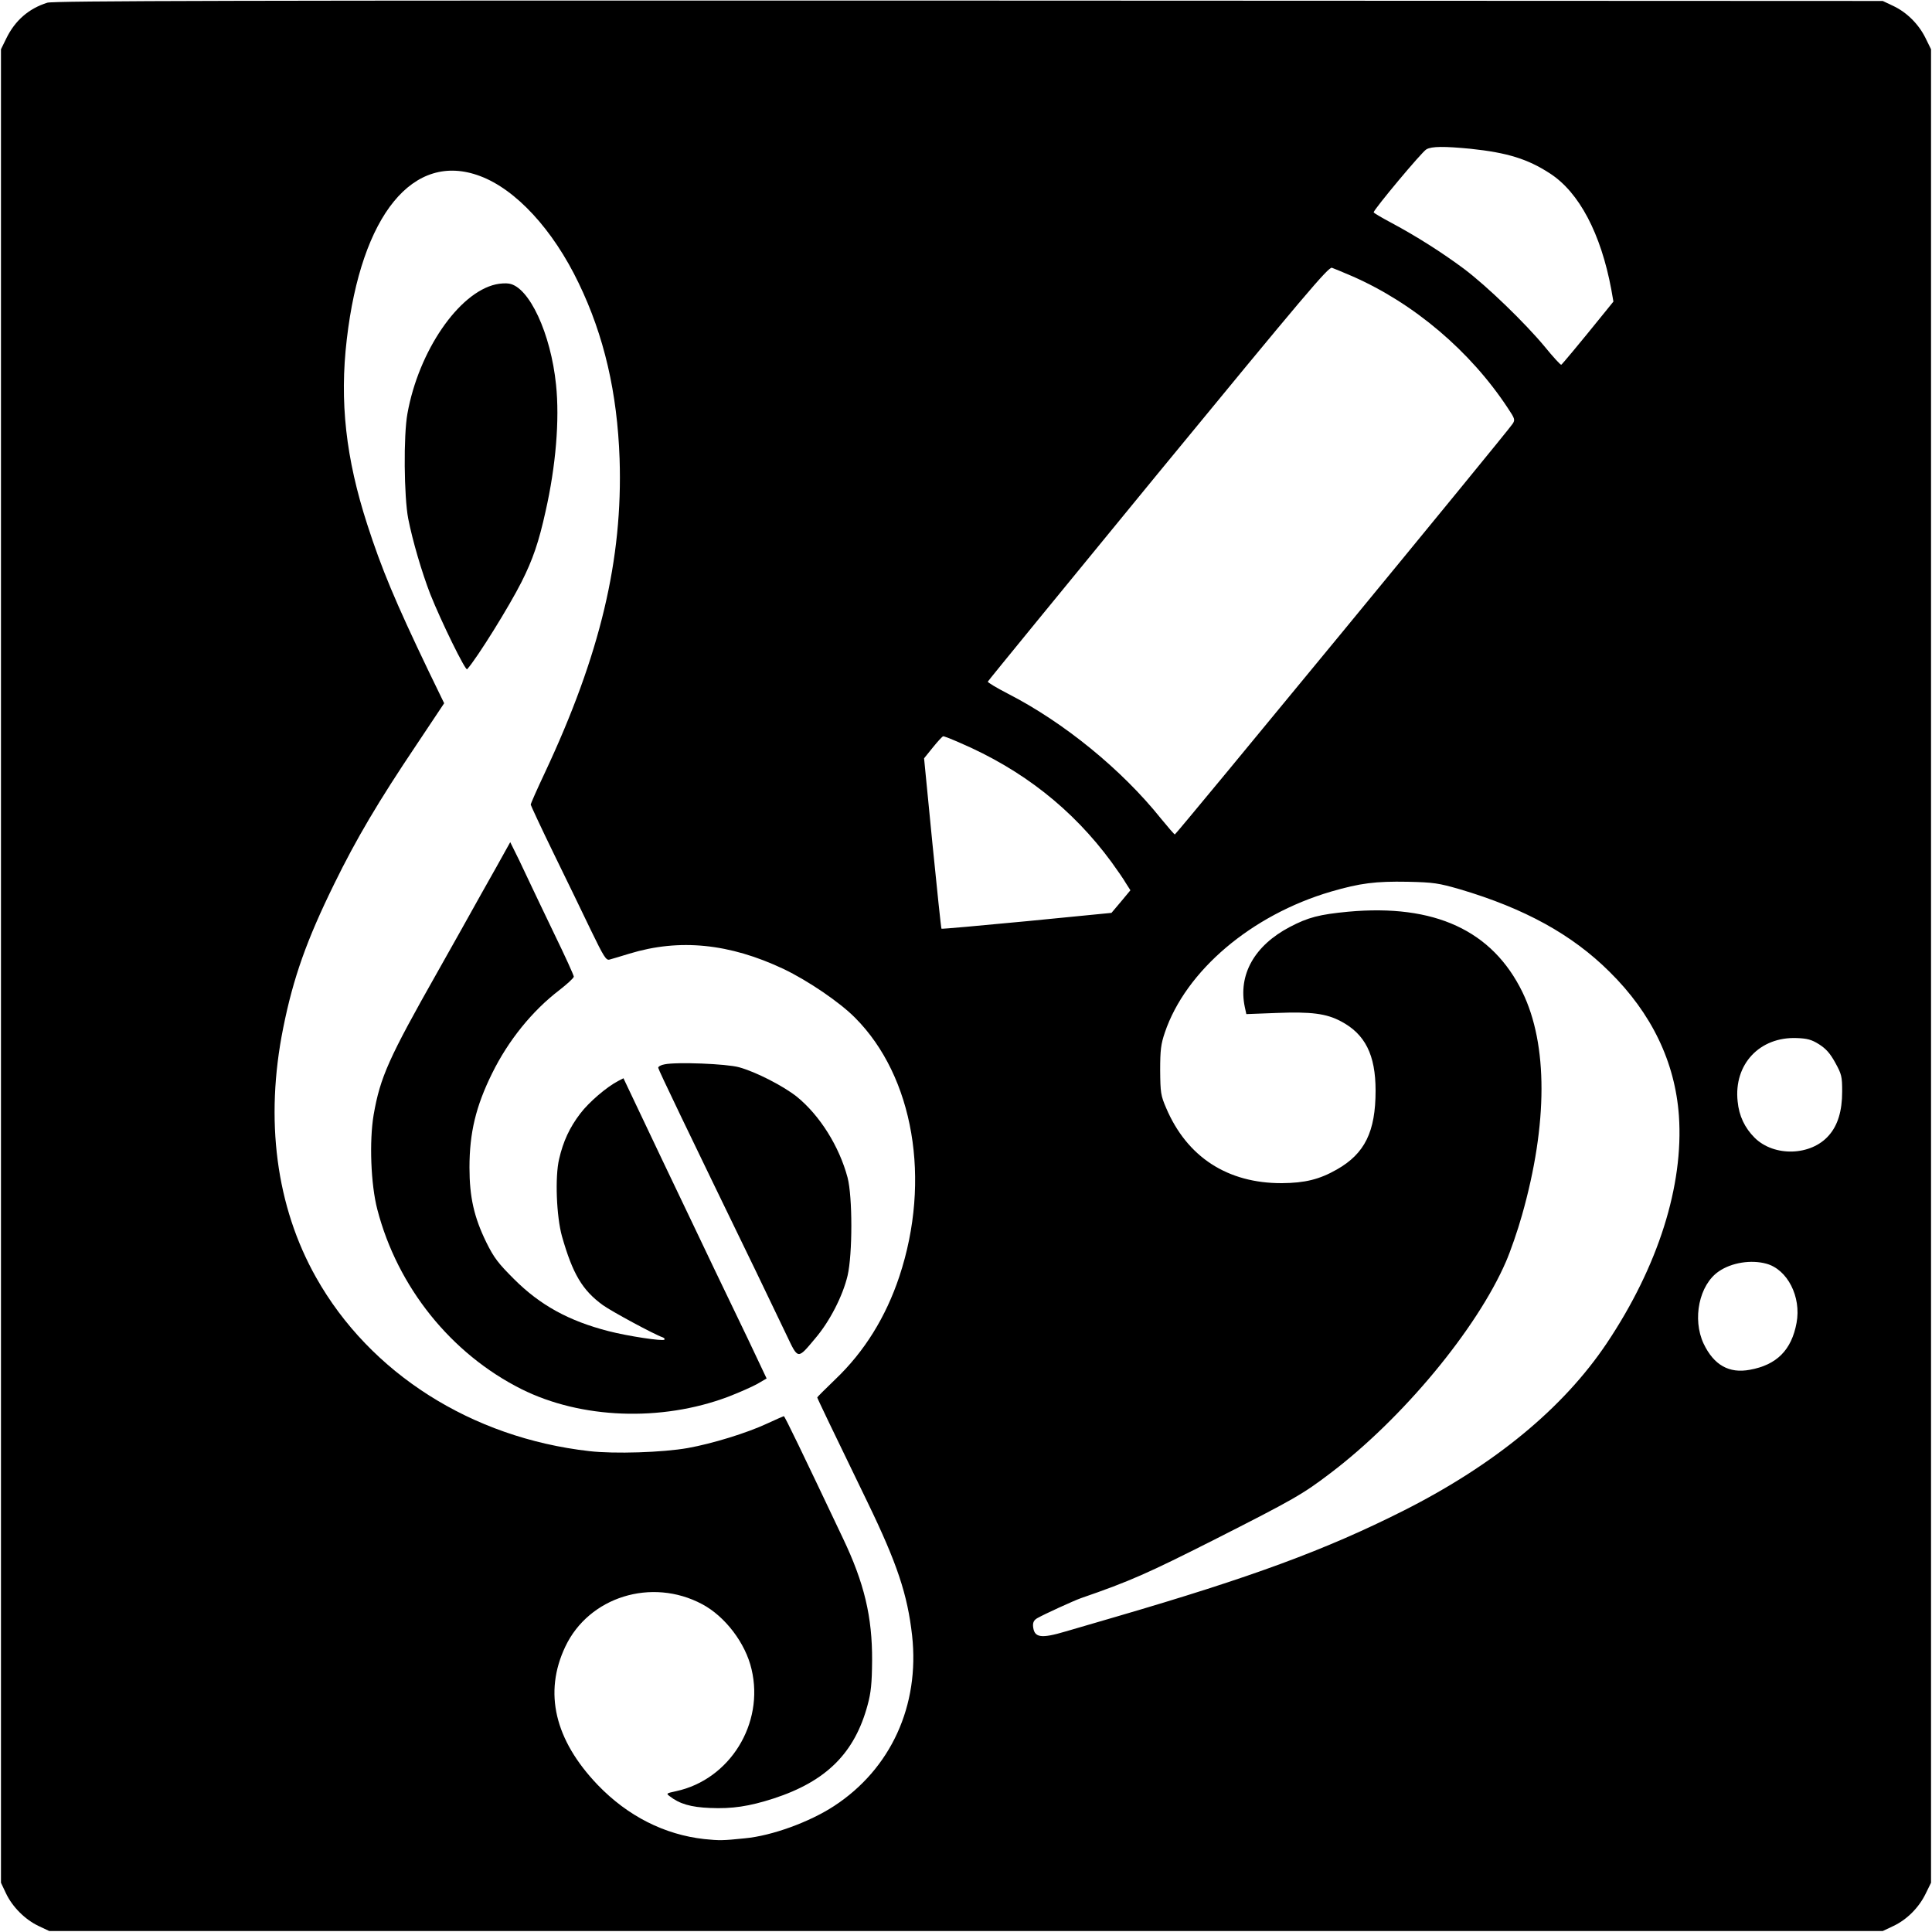 <?xml version="1.0" standalone="no"?>
<!DOCTYPE svg PUBLIC "-//W3C//DTD SVG 20010904//EN"
 "http://www.w3.org/TR/2001/REC-SVG-20010904/DTD/svg10.dtd">
<svg version="1.0" xmlns="http://www.w3.org/2000/svg"
 width="1000pt" height="1000pt" viewBox="0 0 1000 1000"
 preserveAspectRatio="xMidYMid meet">

<g transform="translate(0,1000) scale(0.1,-0.1)"
fill="#000000" stroke="none">
<path d="M245 9986 c-96 -30 -167 -92 -212 -184 l-28 -57 0 -4745 0 -4745 26
-55 c33 -70 99 -136 169 -169 l55 -26 4745 0 4745 0 55 26 c70 33 132 95 167
167 l28 57 0 4745 0 4745 -28 57 c-35 72 -97 134 -167 167 l-55 26 -4730 2
c-3795 1 -4738 -1 -4770 -11z m7366 -756 c191 -20 297 -53 412 -128 151 -98
263 -311 317 -600 l11 -63 -38 -47 c-147 -182 -227 -277 -232 -280 -4 -1 -42
40 -85 93 -102 123 -298 313 -419 404 -113 84 -245 168 -374 237 -51 27 -93
52 -93 55 0 14 251 315 273 326 27 16 93 16 228 3z m-5127 -141 c186 -69 378
-277 511 -554 132 -273 200 -568 212 -910 17 -520 -100 -1013 -387 -1625 -40
-85 -73 -159 -73 -165 1 -5 54 -120 120 -255 66 -135 153 -314 193 -398 65
-134 77 -153 94 -149 12 3 58 17 104 31 259 79 518 53 799 -80 125 -60 289
-171 369 -252 303 -304 395 -839 229 -1339 -70 -210 -181 -389 -331 -532 -52
-50 -94 -92 -94 -94 0 -4 77 -165 260 -542 154 -318 207 -478 231 -690 40
-363 -110 -691 -404 -883 -127 -83 -322 -154 -461 -167 -117 -12 -131 -12
-211 -4 -206 23 -396 119 -551 280 -223 233 -281 478 -168 716 122 258 447
359 708 220 119 -63 225 -202 256 -337 67 -282 -113 -571 -390 -631 -51 -11
-53 -12 -34 -26 51 -40 110 -57 209 -61 114 -5 202 8 329 49 273 89 420 235
487 485 17 63 22 109 23 229 1 226 -40 400 -151 633 -212 447 -301 632 -306
632 -2 0 -42 -18 -88 -39 -103 -48 -281 -103 -409 -126 -130 -23 -380 -31
-510 -16 -609 69 -1135 403 -1414 899 -207 367 -266 816 -170 1292 52 260 122
456 264 745 114 233 228 426 427 722 l142 213 -81 167 c-173 361 -243 529
-317 758 -111 343 -144 636 -106 959 75 645 344 974 689 845z m4516 -519 c319
-140 611 -388 805 -683 36 -54 38 -60 24 -81 -23 -37 -1742 -2126 -1748 -2125
-3 0 -35 37 -71 81 -203 254 -503 499 -794 648 -58 30 -105 58 -103 62 1 4
398 489 881 1078 760 925 882 1069 900 1064 12 -4 59 -24 106 -44z m-2033
-2414 c324 -139 584 -343 786 -618 29 -40 63 -89 75 -110 l23 -36 -49 -59 -49
-58 -438 -43 c-241 -23 -440 -41 -442 -39 -2 2 -23 202 -47 443 l-43 439 46
57 c25 31 49 57 53 57 3 1 42 -14 85 -33z m2590 -759 c334 -99 580 -234 774
-427 218 -215 339 -467 359 -745 25 -361 -107 -779 -373 -1177 -226 -337 -581
-629 -1052 -867 -405 -204 -785 -344 -1491 -550 -93 -27 -208 -61 -257 -75
-131 -39 -165 -33 -170 28 -1 19 5 31 23 41 35 20 188 90 225 103 255 88 346
129 685 300 418 212 463 238 605 346 375 284 759 747 910 1096 23 53 61 162
83 241 134 472 134 883 2 1154 -156 319 -454 457 -902 416 -148 -14 -207 -29
-302 -79 -183 -96 -268 -247 -233 -414 l8 -37 158 6 c177 7 256 -3 331 -43
126 -66 180 -174 180 -359 0 -213 -56 -326 -200 -408 -91 -52 -166 -70 -285
-71 -281 -1 -491 135 -599 389 -28 65 -30 79 -31 195 0 106 4 136 24 195 108
320 448 609 860 730 151 44 231 54 396 51 137 -3 160 -7 272 -39z m1858 -802
c36 -23 57 -46 84 -95 33 -60 36 -71 36 -150 0 -101 -23 -175 -69 -227 -92
-106 -283 -112 -384 -12 -51 51 -81 113 -88 188 -21 192 114 336 307 328 53
-2 76 -8 114 -32z m-272 -1136 c109 -30 181 -171 156 -306 -26 -141 -103 -218
-242 -243 -107 -20 -186 24 -239 135 -60 128 -23 305 78 374 66 46 168 62 247
40z"/>
<path d="M2566 8528 c-192 -43 -399 -345 -457 -668 -21 -113 -18 -431 4 -545
23 -116 70 -276 114 -390 56 -141 183 -400 191 -389 53 60 218 326 281 451 59
117 90 208 125 367 53 234 73 474 54 655 -27 265 -139 506 -243 523 -16 3 -48
1 -69 -4z"/>
<path d="M2617 5598 c-13 -24 -69 -124 -125 -223 -55 -99 -157 -281 -227 -405
-253 -447 -297 -545 -331 -740 -23 -136 -15 -360 19 -490 104 -401 381 -747
746 -930 308 -154 723 -170 1069 -40 57 22 125 52 152 67 l48 28 -97 205 c-54
113 -132 275 -173 360 -41 85 -163 343 -273 572 l-198 417 -27 -14 c-60 -31
-152 -110 -196 -168 -56 -73 -89 -145 -110 -236 -22 -92 -14 -298 15 -401 55
-193 105 -278 211 -355 44 -32 268 -153 310 -167 8 -3 12 -8 9 -12 -9 -9 -188
18 -289 44 -206 53 -354 134 -490 270 -81 81 -103 109 -143 190 -63 129 -87
233 -87 387 0 180 33 317 117 487 84 171 208 324 348 431 41 32 75 63 75 70 0
7 -45 106 -101 221 -55 115 -109 227 -119 249 -10 22 -39 82 -63 133 l-46 93
-24 -43z"/>
<path d="M3440 4491 c-19 -3 -34 -12 -33 -18 3 -15 144 -308 507 -1056 58
-120 129 -268 157 -327 61 -128 56 -128 149 -17 75 88 142 219 167 324 26 112
26 408 0 508 -43 161 -143 321 -262 418 -69 55 -212 129 -300 153 -65 18 -323
28 -385 15z"/>
</g>
</svg>
